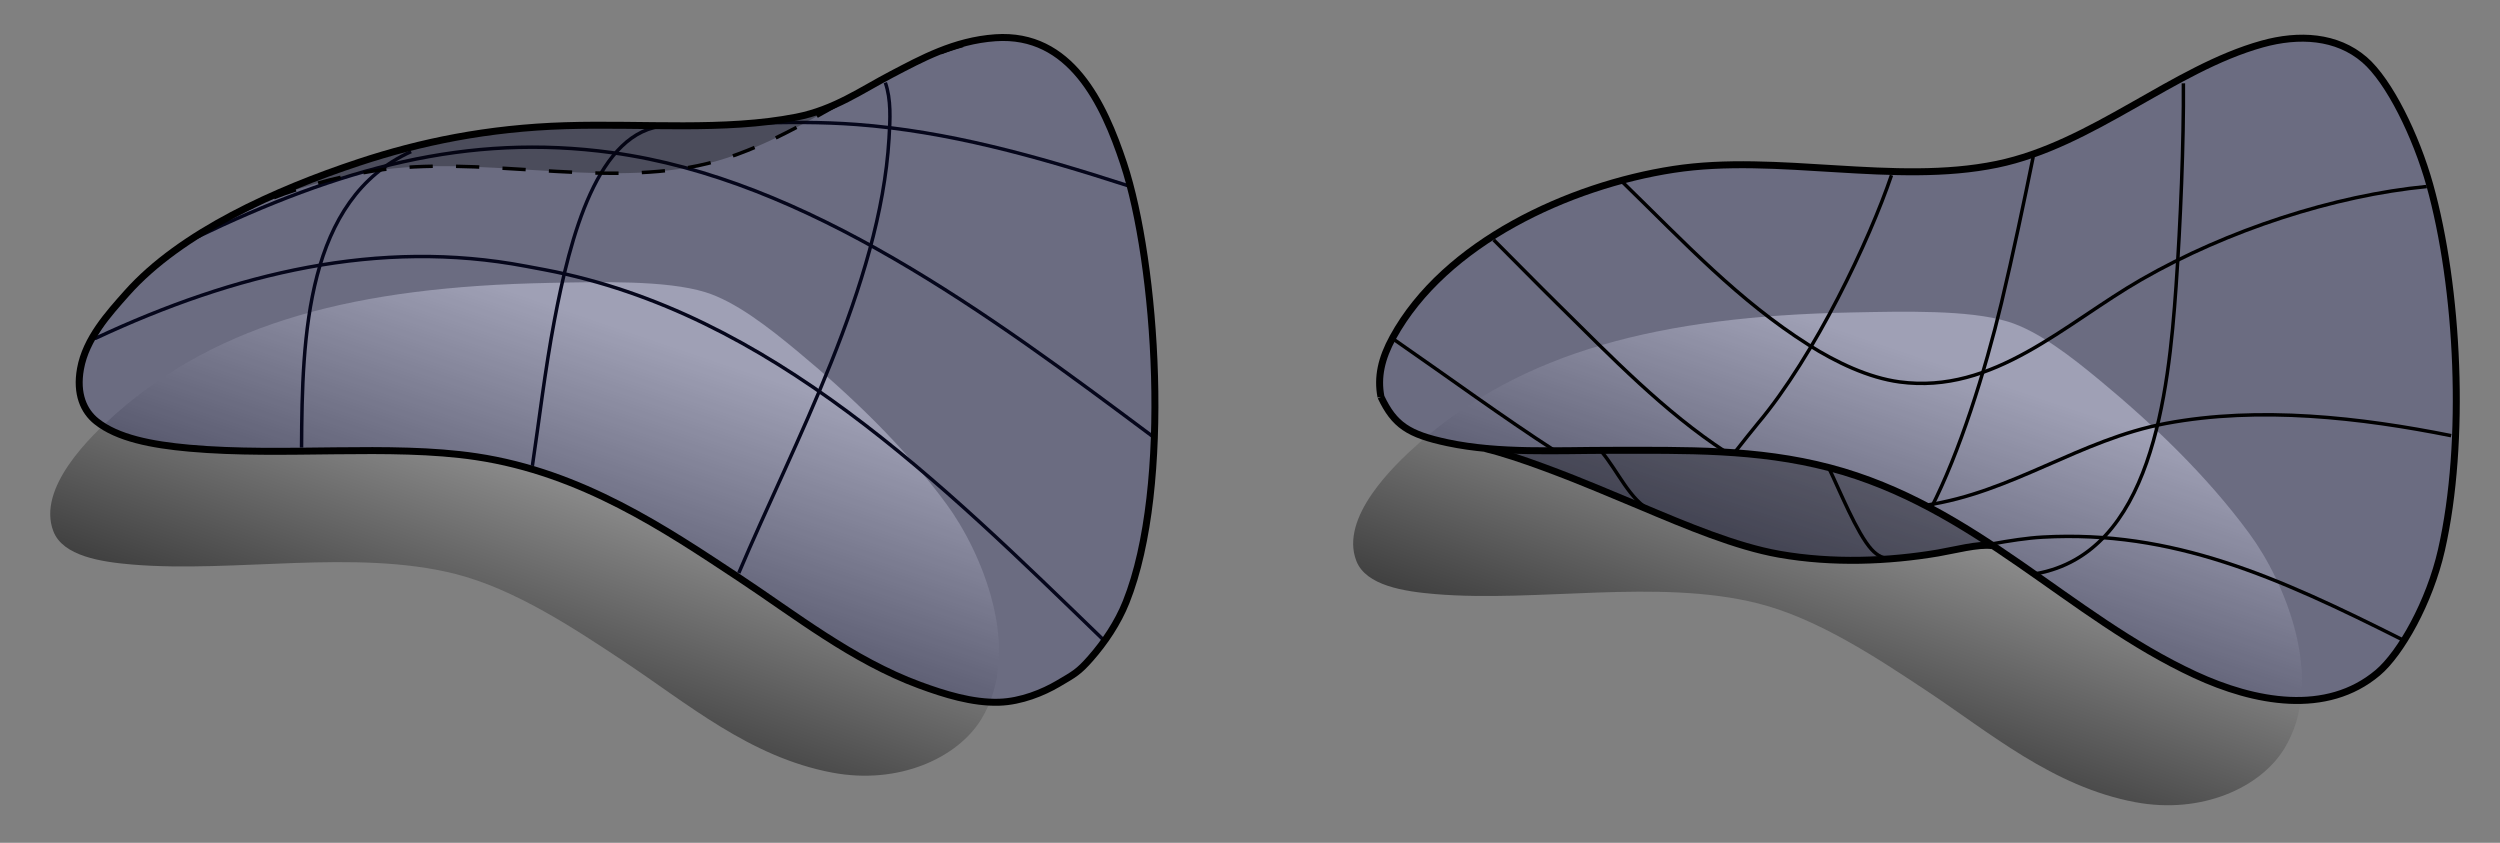 <?xml version="1.0" encoding="utf-8"?>
<!-- Generator: Adobe Illustrator 14.0.0, SVG Export Plug-In . SVG Version: 6.00 Build 43363)  -->
<!DOCTYPE svg PUBLIC "-//W3C//DTD SVG 1.1//EN" "http://www.w3.org/Graphics/SVG/1.1/DTD/svg11.dtd">
<svg version="1.1" id="Layer_1" xmlns="http://www.w3.org/2000/svg" xmlns:xlink="http://www.w3.org/1999/xlink" x="0px" y="0px"
	 width="614px" height="207px" viewBox="0 0 614 207" enable-background="new 0 0 614 207" xml:space="preserve">
<rect x="0" y="0" width="614" height="207" fill="#808080" stroke="none"/>
<g>
	<linearGradient id="SVGID_1_" gradientUnits="userSpaceOnUse" x1="470.703" y1="87.64" x2="440.212" y2="177.623">
		<stop  offset="0" style="stop-color:#FFFFFF"/>
		<stop  offset="1" style="stop-color:#000000"/>
	</linearGradient>
	<path opacity="0.5" fill-rule="evenodd" clip-rule="evenodd" fill="url(#SVGID_1_)" d="M454.751,76.738
		c12.638-0.249,28.775-0.697,38.431,2.262c7.419,2.274,15.552,8.622,22.606,14.469c12.999,10.773,26.083,23.215,36.624,37.528
		c8.715,11.832,18.95,35.973,8.591,52.9c-5.815,9.496-20.262,16.199-36.625,13.109c-20.322-3.834-35.685-17.107-51.543-27.58
		c-11.295-7.459-26.25-17.521-41.144-21.248c-24.502-6.133-54.007-0.18-79.125-2.264c-7.802-0.645-17.092-2.104-19.441-8.137
		c-4.146-10.652,9.088-23.395,15.372-28.938C373.968,86.381,407.547,77.675,454.751,76.738z"/>
	<path opacity="0.2" fill="#1B1F8A" enable-background="new    " d="M339.165,97.476c3.268,6.896,6.736,9.217,16.375,11.262
		l5.387,1.062c3.066,0.564,6.1,1.076,8.839,1.711c7.767,1.801,16.158,5.762,22.5,8.4c3.351,1.395,7.013,2.902,10.8,4.5
		c10.928,4.611,23.271,9.824,33.9,11.699c13.149,2.322,26.838,1.754,39-0.299c3.947-0.666,8.923-2.281,12.3-1.801l1.129-0.039
		c16.534,10.912,31.757,23.439,49.707,31.756c14.61,6.768,32.287,10.117,44.878-0.508c5.639-4.758,12.729-17.346,15.645-30.162
		c6.064-26.658,4.184-64.446-2.884-89.69c-3.358-11.999-9.948-25.472-16.024-30.702c-6.812-5.863-16.092-6.371-25.115-3.861
		c-21.876,6.082-41.721,24.695-65.132,29.541c-25.161,5.208-53.947-2.676-79.461,1.255c-25.569,3.939-56.156,17.938-68.913,41.253
		C339.268,88.024,338.235,92.583,339.165,97.476"/>
	<path fill-rule="evenodd" clip-rule="evenodd" fill="none" stroke="#000000" stroke-width="0.856" d="M423.924,111.057
		c-15.235-9.945-28.108-23.337-41.338-36.369c-5.425-5.345-9.815-9.865-15.734-15.772"/>
	<path fill-rule="evenodd" clip-rule="evenodd" fill="none" stroke="#000000" stroke-width="0.856" d="M602.007,107
		c-22.086-4.428-47.121-7.319-70.095-2.999c-21.104,3.969-37.708,16.963-59.066,20.112"/>
	<path fill-rule="evenodd" clip-rule="evenodd" fill="none" stroke="#000000" stroke-width="0.856" d="M596.008,45.807
		c-22.694,2.188-48.915,10.688-70.066,22.837c-18.863,10.834-36.259,28.268-59.421,25.156c-7.571-1.018-15.521-4.795-22.332-9.102
		c-17.23-10.895-30.335-25.009-45.721-40.001"/>
	<path fill-rule="evenodd" clip-rule="evenodd" fill="none" stroke="#000000" stroke-width="0.856" d="M500.069,140.896
		c28.36-5.072,32.502-44.037,34.373-70.621c1.095-15.562,1.903-35.349,1.798-49.815"/>
	<path fill-rule="evenodd" clip-rule="evenodd" fill="none" stroke="#000000" stroke-width="0.856" d="M464.046,137.08
		c-1.359,0.139-2.834-0.441-4.398-2.148c-3.585-3.908-7.873-14.621-10.496-20.008"/>
	<path fill-rule="evenodd" clip-rule="evenodd" fill="none" stroke="#000000" stroke-width="0.856" d="M499.345,38.533
		c-2.195,10.84-4.977,24.056-7.799,35.9c-3.983,16.715-10.364,36.963-17.313,50.413"/>
	<path fill-rule="evenodd" clip-rule="evenodd" fill="none" stroke="#000000" stroke-width="0.856" d="M405.66,125.533
		c-5.352-2.58-8.26-9.803-12.412-14.725"/>
	<path fill-rule="evenodd" clip-rule="evenodd" fill="none" stroke="#000000" stroke-width="0.856" d="M464.55,43.033
		c-5.343,15.812-18.783,44.287-32.799,60.931c-1.529,1.816-3.539,4.429-5.773,7.23"/>
	<path fill-rule="evenodd" clip-rule="evenodd" fill="none" stroke="#000000" stroke-width="1.713" d="M339.165,97.476
		c3.268,6.896,6.736,9.217,16.375,11.262c12.66,2.688,26.658,1.861,40.168,1.861c18.082,0,35.789-0.412,53.682,4.293
		c35.709,9.391,58.621,36.432,89.712,50.836c14.61,6.768,32.287,10.117,44.878-0.508c5.639-4.758,12.729-17.346,15.645-30.162
		c6.064-26.658,4.184-64.446-2.884-89.69c-3.358-11.999-9.948-25.472-16.024-30.702c-6.812-5.863-16.092-6.371-25.115-3.861
		c-21.876,6.082-41.721,24.695-65.132,29.541c-25.161,5.208-53.947-2.676-79.461,1.255c-25.569,3.939-56.156,17.938-68.913,41.253
		C339.268,88.024,338.235,92.583,339.165,97.476"/>
	<path fill-rule="evenodd" clip-rule="evenodd" fill="none" stroke="#000000" stroke-width="0.856" d="M381.894,110.711
		c-13.003-8.42-25.588-17.672-39.519-27.319"/>
	<path fill-rule="evenodd" clip-rule="evenodd" fill="none" stroke="#000000" stroke-width="0.856" d="M590.084,157.143
		c-30.744-15.473-56.479-26.986-88.358-25.23c-3.939,0.217-8.297,0.91-12.404,1.658"/>
	<path fill="none" stroke="#000000" stroke-width="1.713" d="M489.266,134.012c-3.377-0.48-9.353,1.135-13.3,1.801
		c-12.162,2.053-25.851,2.621-39,0.299c-10.629-1.875-22.973-7.088-33.9-11.699c-3.787-1.598-7.449-3.105-10.8-4.5
		c-6.342-2.639-19.733-7.94-27.5-9.741"/>
	<path fill="none" stroke="#000000" stroke-width="1.713" d="M339.165,97.476"/>
	<path opacity="0.3" enable-background="new    " d="M488.266,134.012c-3.377-0.48-8.353,1.135-12.3,1.801
		c-12.162,2.053-25.851,2.621-39,0.299c-10.629-1.875-22.973-7.088-33.9-11.699c-3.787-1.598-7.449-3.105-10.8-4.5
		c-6.342-2.639-14.733-6.6-22.5-8.4l-5.309-1.424c10.15,1.002,20.846,0.512,31.251,0.512c18.082,0,35.789-0.412,53.682,4.293
		c14.772,3.885,27.355,10.791,39.233,18.572"/>
</g>
<g>
	<linearGradient id="SVGID_2_" gradientUnits="userSpaceOnUse" x1="150.702" y1="80.385" x2="120.21" y2="170.369">
		<stop  offset="0" style="stop-color:#FFFFFF"/>
		<stop  offset="1" style="stop-color:#000000"/>
	</linearGradient>
	<path opacity="0.5" fill-rule="evenodd" clip-rule="evenodd" fill="url(#SVGID_2_)" d="M134.751,69.483
		c12.638-0.249,28.775-0.697,38.431,2.262c7.419,2.274,15.552,8.622,22.606,14.469c12.999,10.773,26.083,23.216,36.624,37.528
		c8.715,11.832,18.95,35.972,8.591,52.899c-5.815,9.497-20.262,16.199-36.625,13.11c-20.322-3.834-35.685-17.108-51.543-27.58
		c-11.295-7.46-26.25-17.522-41.144-21.249c-24.502-6.133-54.007-0.18-79.125-2.263c-7.802-0.646-17.092-2.104-19.441-8.138
		c-4.146-10.651,9.088-23.395,15.372-28.937C53.968,79.127,87.547,70.421,134.751,69.483z"/>
	<path fill-rule="evenodd" clip-rule="evenodd" fill="none" stroke="#000000" stroke-width="0.856" d="M184.29,30.295
		c8.861-0.315,17.585-0.361,26.082,0.274c22.32,1.67,43.96,7.699,66.537,14.997"/>
	<path fill-rule="evenodd" clip-rule="evenodd" fill="none" stroke="#000000" stroke-width="0.856" d="M47.889,58.465
		c35.616-17.191,66.864-25.828,102.386-20.981c47.838,6.526,92.647,39.683,132.77,69.665"/>
	<path fill-rule="evenodd" clip-rule="evenodd" fill="none" stroke="#000000" stroke-width="0.856" d="M23.292,83.062
		c0.075-0.001,0.151-0.002,0.228-0.003c34.306-16.029,69.533-24.506,105.562-17.693c1.603,0.303,3.187,0.592,4.799,0.899
		c55.405,10.567,97.19,52.239,137.345,91.098"/>
	<path fill-rule="evenodd" clip-rule="evenodd" fill="none" stroke="#000000" stroke-width="0.856" d="M181.446,140.729
		c13.515-31.93,34.717-70.519,36.897-106.69c0.29-4.812,0.541-9.543-0.901-13.744"/>
	<path fill-rule="evenodd" clip-rule="evenodd" fill="none" stroke="#000000" stroke-width="0.856" d="M130.753,114.407
		c1.621-10.851,3.109-23.601,5.4-35.674c3.858-20.328,10.588-46.872,27.427-47.858"/>
	<path fill-rule="evenodd" clip-rule="evenodd" fill="none" stroke="#000000" stroke-width="0.856" d="M74.06,109.908
		C74.2,82.46,75.163,48.93,100.967,37.232"/>
	<path opacity="0.2" fill-rule="evenodd" clip-rule="evenodd" fill="#1B1F8A" enable-background="new    " d="M244.468,9.271
		c18.48-1.287,26.617,16.146,31.5,30.899c8.013,24.212,12.009,79.137,0.6,107.7c-2.038,5.104-5.266,9.89-8.7,13.8
		c-2.989,3.404-3.981,3.885-8.1,6.3c-3.515,2.062-8.938,4.34-14.4,4.5c-6.552,0.193-13.465-1.975-19.5-4.199
		c-16.509-6.087-30.739-17.38-44.399-26.4c-17.942-11.849-38.527-25.807-64.5-29.7c-21.127-3.167-47.317-0.014-70.5-2.1
		c-9.261-0.833-17.653-2.47-22.801-6.601c-3.087-2.477-5.014-6.7-3.899-12.899c1.333-7.413,6.834-13.464,11.399-18.601
		c13.255-14.911,36.657-25.367,57-32.1c15.113-5.002,31.598-8.414,50.7-9c19.218-0.59,39.049,1.365,56.7-2.1
		c9.354-1.837,16.01-6.644,23.4-10.5C226.204,14.494,234.332,9.977,244.468,9.271z"/>
	<path fill-rule="evenodd" clip-rule="evenodd" fill="none" stroke="#000000" stroke-width="1.713" d="M244.468,9.271
		c18.48-1.287,26.617,16.146,31.5,30.899c8.013,24.212,12.009,79.137,0.6,107.7c-2.038,5.104-5.266,9.89-8.7,13.8
		c-2.989,3.404-3.981,3.885-8.1,6.3c-3.515,2.062-8.938,4.34-14.4,4.5c-6.552,0.193-13.465-1.975-19.5-4.199
		c-16.509-6.087-30.739-17.38-44.399-26.4c-17.942-11.849-38.527-25.807-64.5-29.7c-21.127-3.167-47.317-0.014-70.5-2.1
		c-9.261-0.833-17.653-2.47-22.801-6.601c-3.087-2.477-5.014-6.7-3.899-12.899c1.333-7.413,6.834-13.464,11.399-18.601
		c13.255-14.911,36.657-25.367,57-32.1c15.113-5.002,31.598-8.414,50.7-9c19.218-0.59,39.049,1.365,56.7-2.1
		c9.354-1.837,16.01-6.644,23.4-10.5C226.204,14.494,234.332,9.977,244.468,9.271z"/>
	<path fill-rule="evenodd" clip-rule="evenodd" fill="none" stroke="#000000" stroke-width="0.856" stroke-dasharray="5.709" d="
		M236.502,11.164c-9.369,2.604-18.366,7.508-27.43,12.645c-12.099,6.856-24.317,14.127-37.701,16.896
		c-25.161,5.209-53.947-2.676-79.462,1.256c-9.483,1.461-19.657,4.306-29.355,8.497c-16.45,7.108-31.532,18.089-39.557,32.756"/>
	<path opacity="0.3" fill-rule="evenodd" clip-rule="evenodd" enable-background="new    " d="M209.072,23.809
		c-12.099,6.856-24.317,14.127-37.701,16.896c-25.161,5.209-53.947-2.676-79.462,1.256c-9.483,1.461-19.657,4.306-29.355,8.497
		l-0.156-0.322c8.493-4.087,17.391-7.492,25.77-10.265c15.113-5.002,31.598-8.414,50.7-9c19.218-0.59,39.049,1.365,56.7-2.1
		c5.108-1.004,9.412-2.893,13.471-5.028L209.072,23.809z"/>
</g>
</svg>
